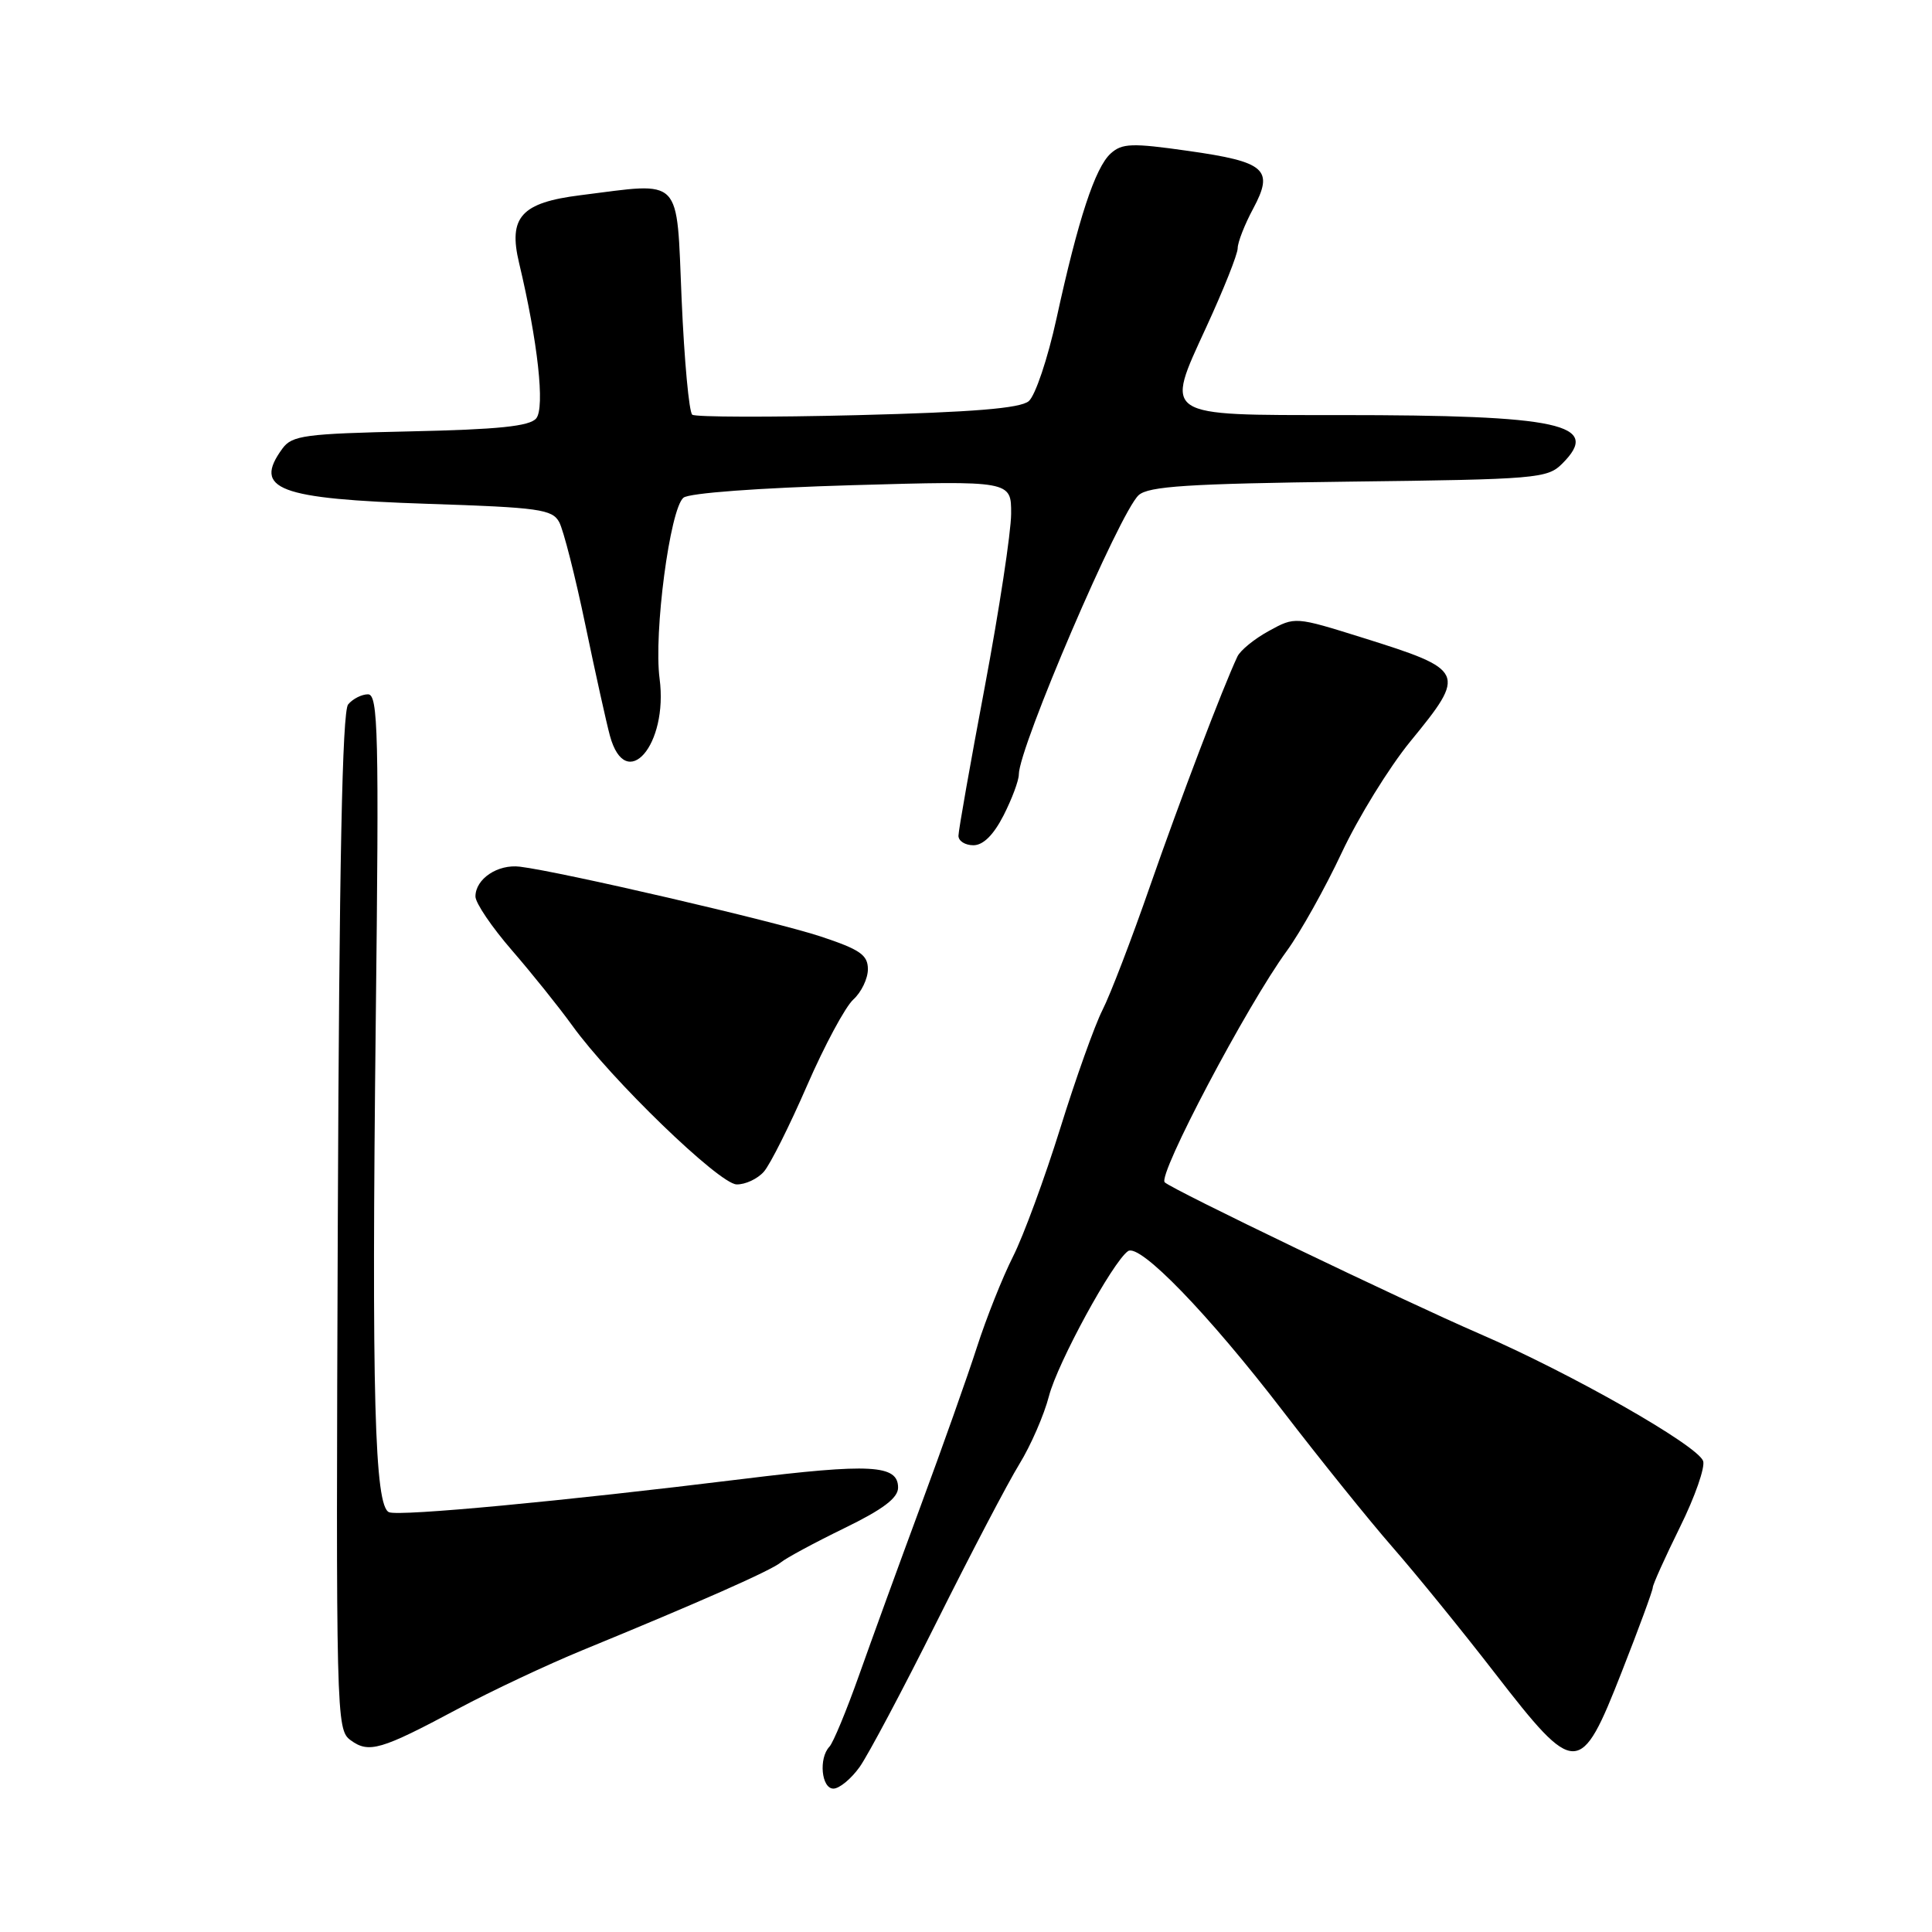 <?xml version="1.0" encoding="UTF-8" standalone="no"?>
<!DOCTYPE svg PUBLIC "-//W3C//DTD SVG 1.1//EN" "http://www.w3.org/Graphics/SVG/1.1/DTD/svg11.dtd" >
<svg xmlns="http://www.w3.org/2000/svg" xmlns:xlink="http://www.w3.org/1999/xlink" version="1.1" viewBox="0 0 256 256">
 <g >
 <path fill="currentColor"
d=" M 113.91 234.13 C 115.03 232.55 119.63 223.89 124.13 214.88 C 128.63 205.87 133.55 196.47 135.07 194.00 C 136.59 191.53 138.35 187.47 138.99 185.00 C 140.13 180.59 147.43 167.20 149.47 165.78 C 151.02 164.71 160.10 174.09 170.01 187.00 C 174.87 193.32 181.39 201.43 184.51 205.00 C 187.63 208.57 193.76 216.11 198.12 221.75 C 208.78 235.52 209.41 235.51 214.89 221.53 C 217.15 215.78 219.00 210.75 219.00 210.36 C 219.00 209.97 220.63 206.36 222.61 202.34 C 224.60 198.32 225.97 194.38 225.67 193.58 C 224.86 191.47 208.14 181.96 196.00 176.71 C 185.96 172.36 155.26 157.60 154.33 156.66 C 153.37 155.71 165.24 133.21 170.51 126.00 C 172.31 123.53 175.59 117.67 177.78 113.00 C 179.97 108.33 184.06 101.69 186.88 98.24 C 194.36 89.11 194.21 88.78 180.55 84.50 C 171.60 81.70 171.60 81.70 168.14 83.60 C 166.23 84.64 164.35 86.17 163.96 87.00 C 162.02 91.13 156.40 105.89 152.41 117.34 C 149.96 124.40 147.11 131.83 146.08 133.84 C 145.06 135.85 142.54 142.90 140.49 149.50 C 138.43 156.10 135.62 163.75 134.23 166.50 C 132.84 169.25 130.69 174.65 129.45 178.50 C 128.21 182.35 124.86 191.80 122.01 199.50 C 119.16 207.20 115.48 217.32 113.82 222.00 C 112.16 226.68 110.40 230.93 109.90 231.45 C 108.46 232.97 108.84 237.00 110.43 237.00 C 111.22 237.00 112.78 235.71 113.91 234.13 Z  M 60.66 226.44 C 65.15 224.04 72.58 220.55 77.16 218.67 C 92.68 212.30 102.16 208.11 103.46 207.03 C 104.17 206.44 107.96 204.40 111.88 202.49 C 117.00 200.00 119.00 198.49 119.00 197.12 C 119.00 194.08 115.38 193.88 98.36 195.98 C 74.47 198.92 53.02 200.94 51.56 200.38 C 49.63 199.64 49.23 184.90 49.79 135.25 C 50.23 97.02 50.11 92.00 48.76 92.00 C 47.93 92.00 46.74 92.60 46.13 93.34 C 45.35 94.28 44.95 114.43 44.76 161.92 C 44.51 227.56 44.55 229.19 46.45 230.58 C 48.87 232.36 50.46 231.89 60.66 226.44 Z  M 101.22 155.25 C 102.06 154.29 104.63 149.15 106.94 143.84 C 109.25 138.53 112.01 133.40 113.07 132.44 C 114.13 131.48 115.00 129.67 115.00 128.43 C 115.00 126.54 113.97 125.82 108.75 124.09 C 102.72 122.09 74.23 115.48 68.89 114.84 C 65.95 114.48 63.00 116.46 63.00 118.79 C 63.00 119.65 65.17 122.85 67.83 125.92 C 70.49 128.99 74.08 133.47 75.82 135.88 C 80.95 143.01 95.28 156.87 97.60 156.94 C 98.75 156.97 100.38 156.21 101.22 155.25 Z  M 132.98 108.04 C 134.09 105.86 135.00 103.42 135.00 102.62 C 135.00 99.04 148.38 67.87 150.88 65.61 C 152.19 64.43 157.44 64.09 178.72 63.82 C 203.67 63.52 205.05 63.40 207.01 61.43 C 212.26 56.19 206.82 55.00 177.54 55.00 C 153.84 55.00 154.33 55.32 159.85 43.32 C 162.13 38.37 164.00 33.68 164.00 32.89 C 164.00 32.11 164.92 29.75 166.05 27.65 C 168.84 22.44 167.73 21.45 157.41 19.99 C 149.97 18.93 148.68 18.98 147.17 20.34 C 145.11 22.21 142.86 29.05 140.00 42.17 C 138.83 47.53 137.18 52.43 136.31 53.16 C 135.16 54.11 128.93 54.62 113.61 55.01 C 102.00 55.30 92.15 55.27 91.73 54.95 C 91.30 54.62 90.67 47.75 90.32 39.68 C 89.61 23.14 90.59 24.15 76.89 25.87 C 69.06 26.85 67.33 28.77 68.78 34.84 C 71.26 45.24 72.23 54.02 71.05 55.44 C 70.19 56.48 66.02 56.91 54.37 57.16 C 40.37 57.47 38.70 57.69 37.42 59.44 C 33.48 64.84 36.81 66.10 56.68 66.76 C 71.44 67.24 73.19 67.49 74.10 69.19 C 74.66 70.23 76.22 76.35 77.56 82.79 C 78.90 89.23 80.37 95.85 80.82 97.50 C 82.93 105.20 88.56 98.72 87.40 89.93 C 86.60 83.89 88.77 67.44 90.56 65.95 C 91.30 65.33 100.54 64.65 112.91 64.29 C 134.00 63.69 134.00 63.69 133.98 68.09 C 133.97 70.52 132.40 80.83 130.49 91.00 C 128.57 101.17 127.00 110.06 127.00 110.75 C 127.00 111.44 127.89 112.00 128.98 112.00 C 130.28 112.00 131.65 110.64 132.98 108.04 Z "/>
</g>
</svg>